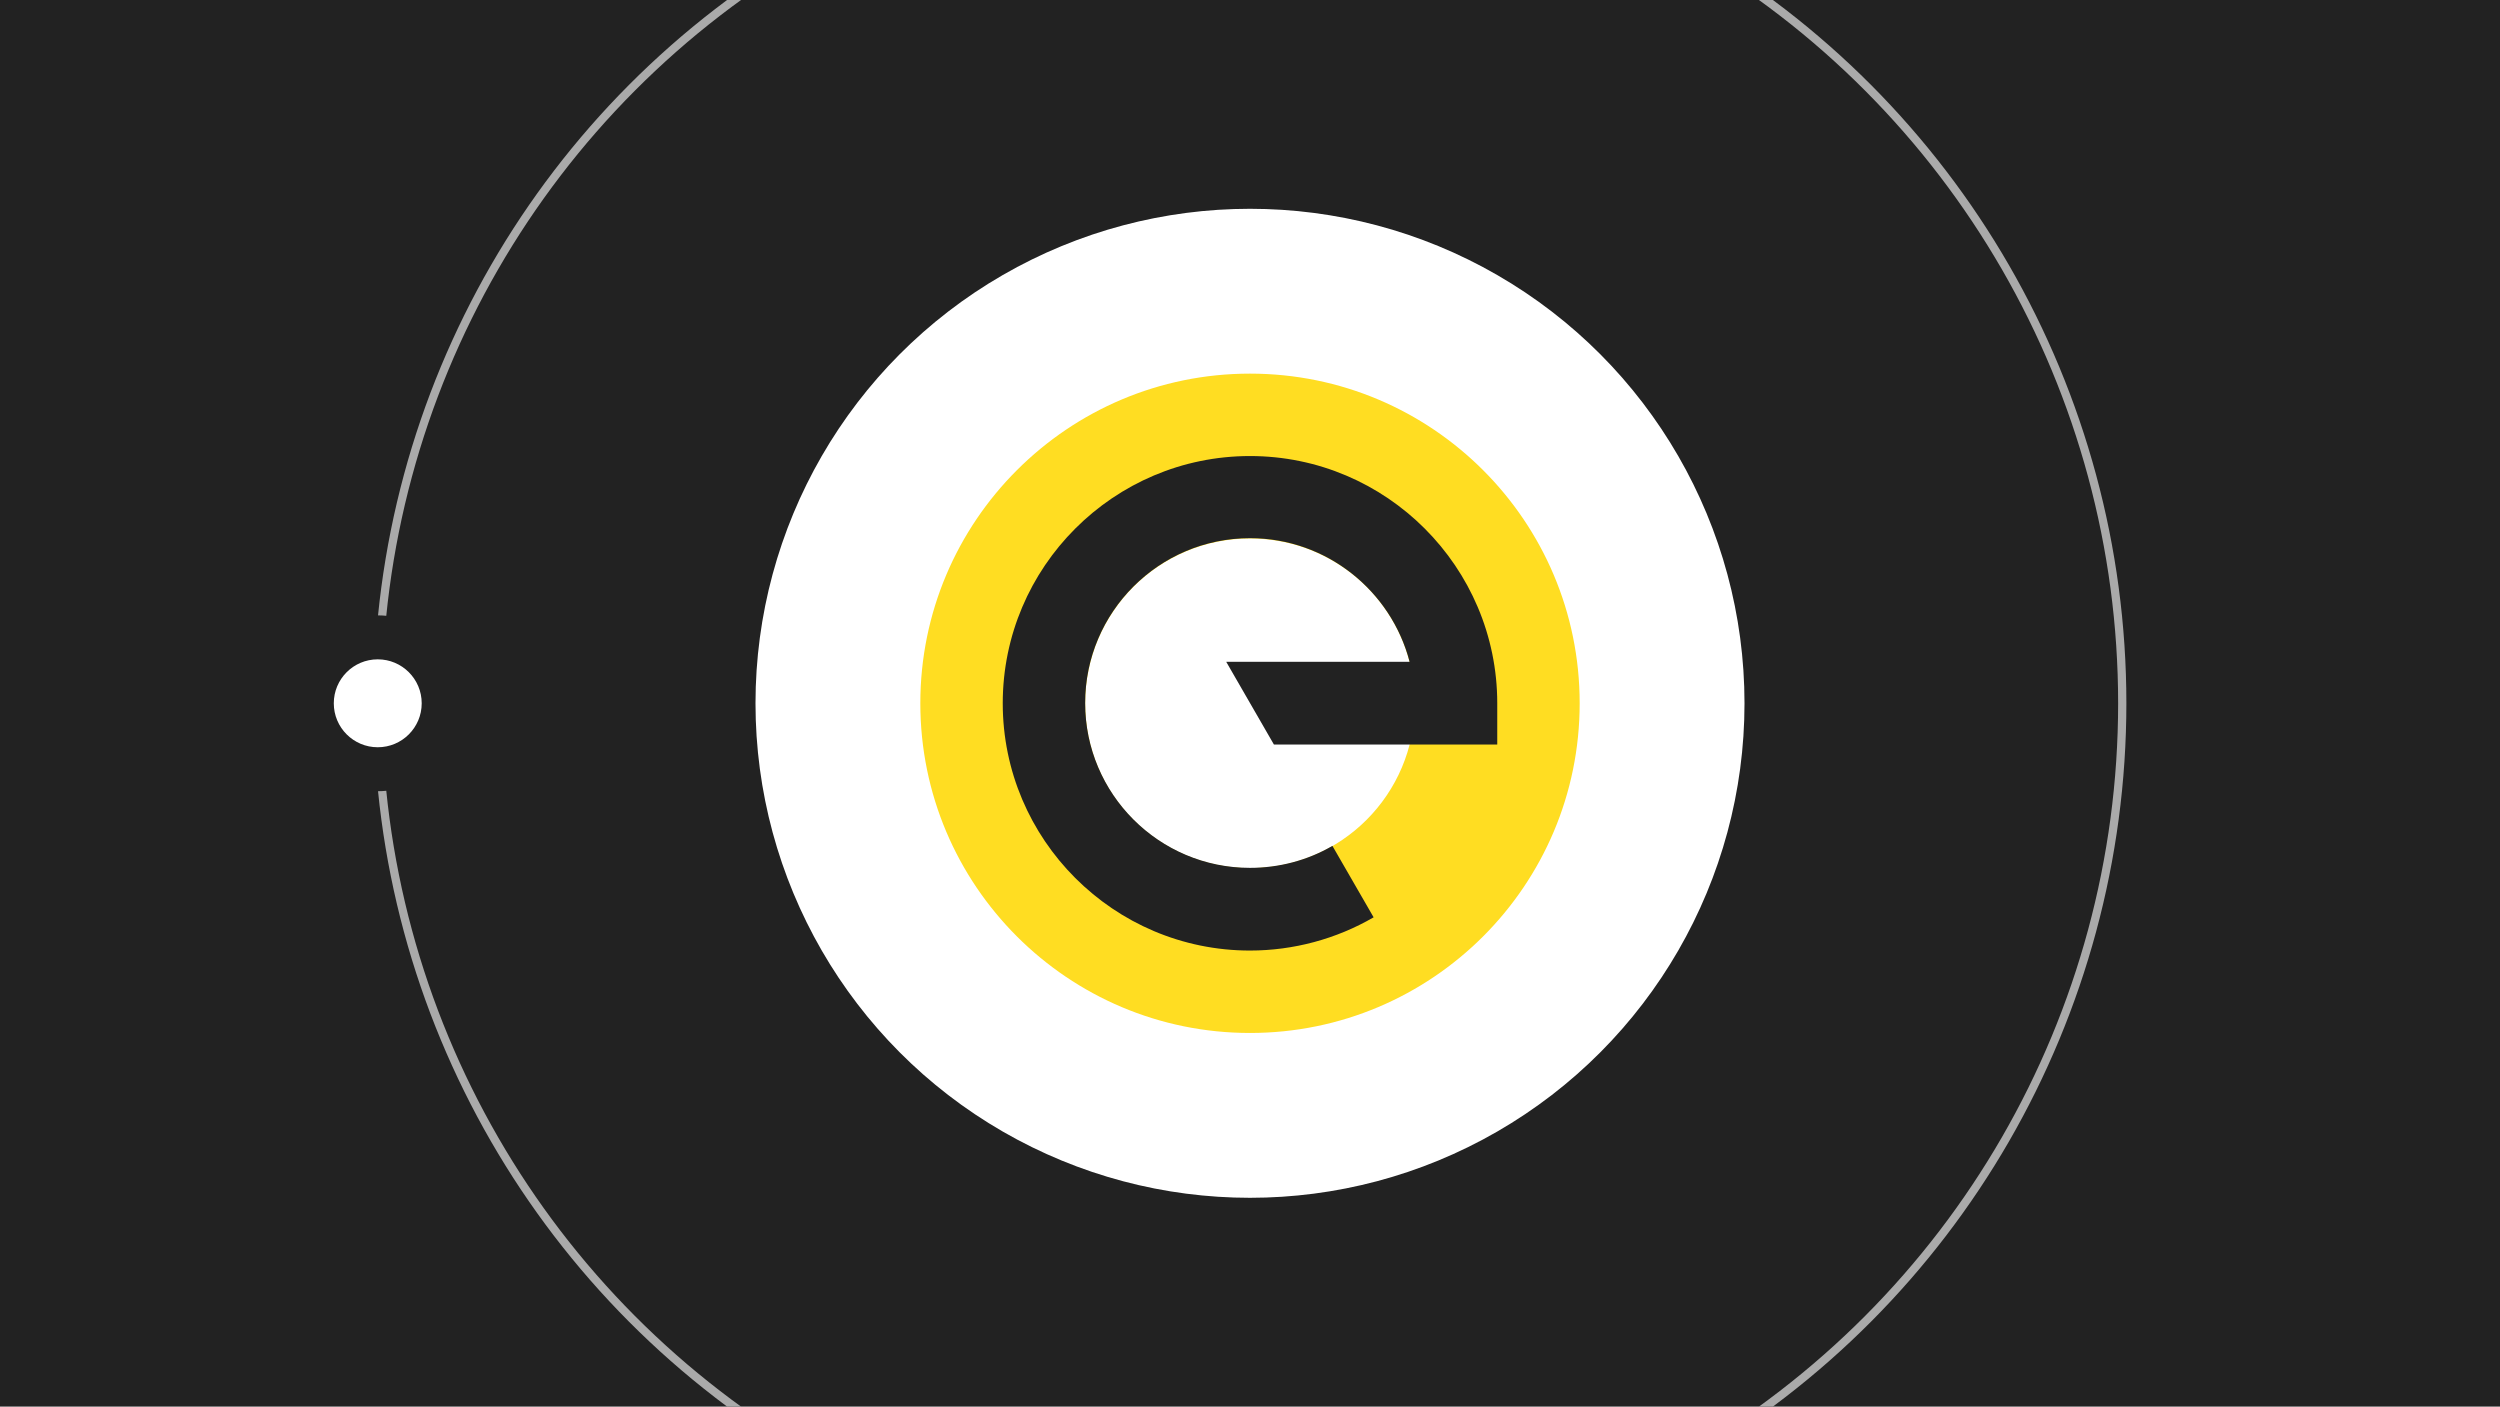 <!-- The cooler Daniel -->
<svg xmlns="http://www.w3.org/2000/svg" width="910" height="512">
  <g>
    <rect fill="#222" width="910" height="512"/>
    <circle fill="#FFF" cx="455" cy="256" r="180"/>
  </g>
  <g style="transform-origin:455px 256px;animation:a 36s linear infinite;">
    <circle fill="none" stroke="#AAA" stroke-width="3" cx="455" cy="256" r="317.5"/>
    <circle fill="none" stroke="#FD2" stroke-width="3" cx="455" cy="256" r="317.5" style="stroke-dasharray:1995;stroke-dashoffset:1995;transform-origin:455px 256px;transform:rotate(180deg);animation:b ease-out 2s infinite;"/>
    <circle fill="#222" cx="137.5" cy="256" r="32"/>
    <circle fill="#FFF" cx="137.5" cy="256" r="16"/>
  </g><g>
    <circle fill="#FD2" cx="455" cy="256" r="120"/>
    <circle fill="#FFF" cx="455" cy="256" r="60"/>
    <path fill="#222" d="M446.4 241l17.3 30H545v-15c0-49.6-40.4-90-90-90s-90 40.4-90 90 40.4 90 90 90c15.8 0 31.4-4.2 45-12.1l-15-26c-9.1 5.3-19.5 8-30 8-33.1 0-60-26.9-60-60s26.9-60 60-60c27.9 0 51.4 19.2 58.1 45h-66.7v.1z"/>
  </g>
  <style>@keyframes a{to{transform:rotate(360deg);}}@keyframes b{50%{opacity:1;}to{stroke-dashoffset:0;opacity:0;transform:rotate(0);}}</style>
</svg>